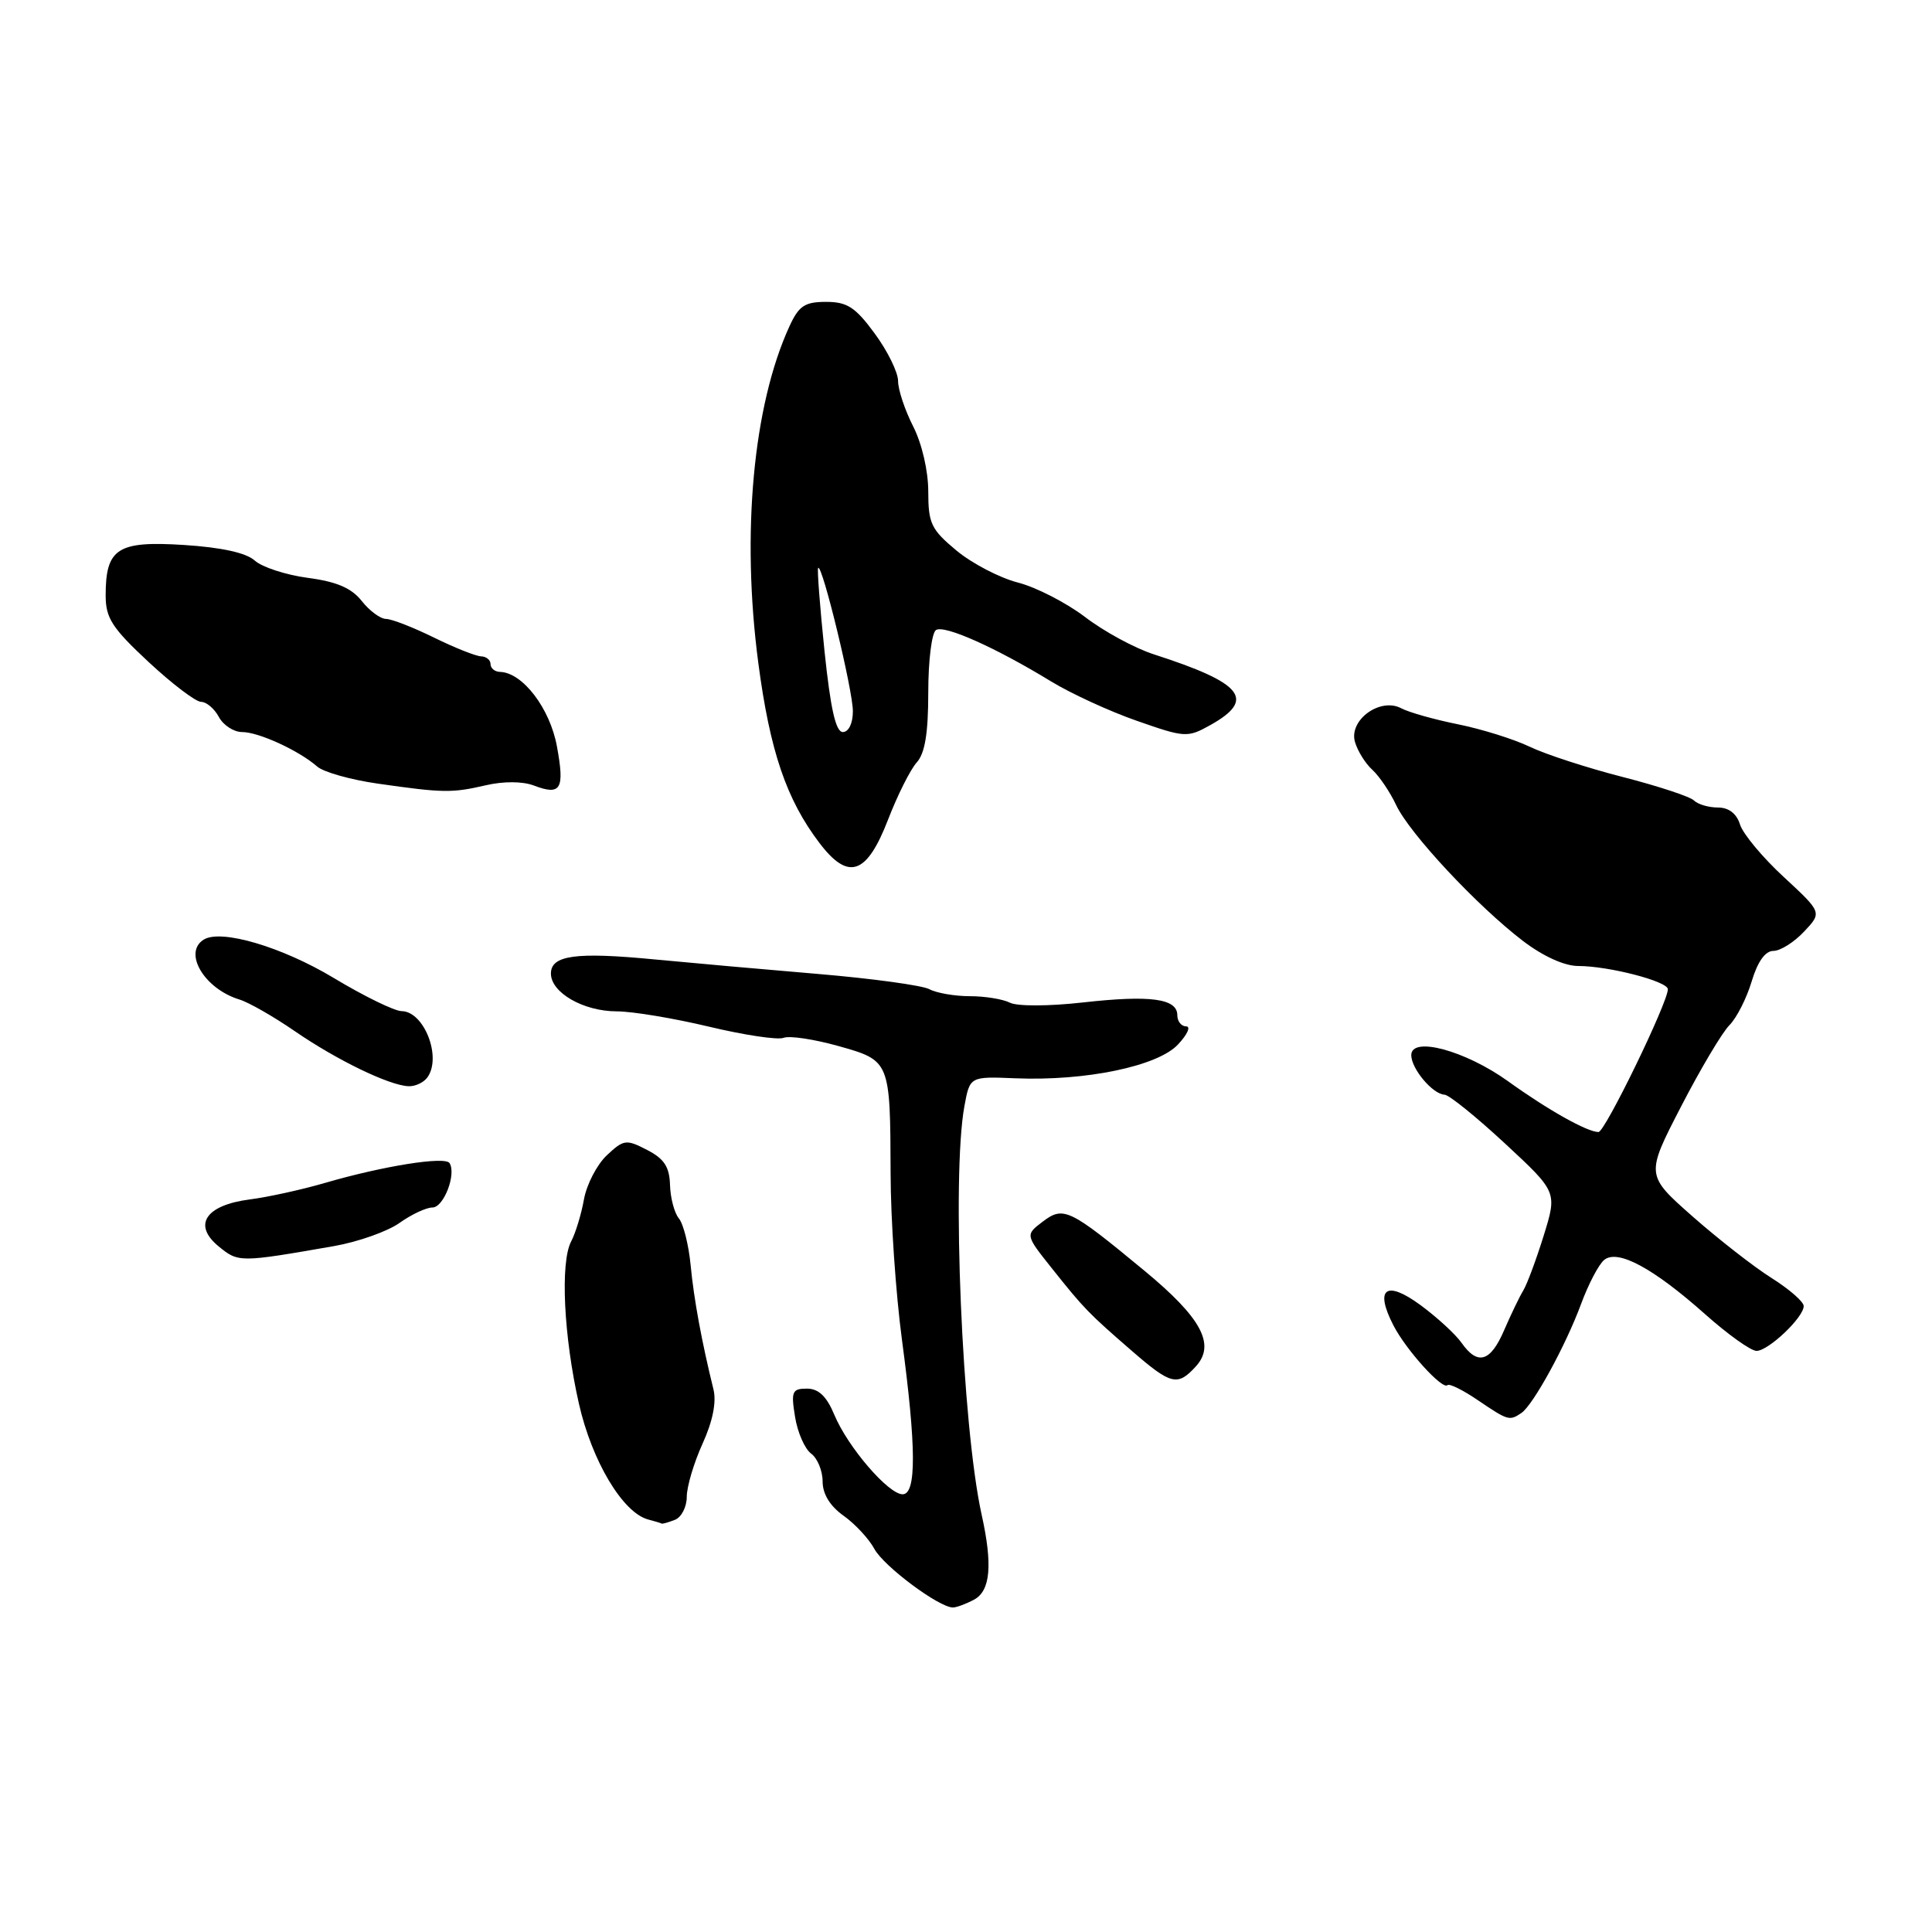 <?xml version="1.0" encoding="UTF-8" standalone="no"?>
<!DOCTYPE svg PUBLIC "-//W3C//DTD SVG 1.1//EN" "http://www.w3.org/Graphics/SVG/1.1/DTD/svg11.dtd" >
<svg xmlns="http://www.w3.org/2000/svg" xmlns:xlink="http://www.w3.org/1999/xlink" version="1.1" viewBox="0 0 256 256">
 <g >
 <path fill="currentColor"
d=" M 129.07 211.96 C 131.24 210.80 131.55 207.36 130.07 200.69 C 127.48 188.97 126.08 155.83 127.79 146.57 C 128.51 142.63 128.51 142.63 134.56 142.88 C 143.86 143.26 153.39 141.28 156.08 138.41 C 157.33 137.09 157.82 136.00 157.17 136.00 C 156.53 136.00 156.00 135.33 156.00 134.52 C 156.00 132.31 152.42 131.83 143.50 132.83 C 138.98 133.34 134.77 133.35 133.82 132.86 C 132.89 132.39 130.50 132.00 128.50 132.00 C 126.50 132.00 124.09 131.58 123.14 131.07 C 122.19 130.57 115.58 129.66 108.46 129.06 C 101.33 128.46 91.56 127.59 86.75 127.13 C 76.31 126.12 73.00 126.57 73.00 129.00 C 73.00 131.53 77.30 134.00 81.71 134.01 C 83.80 134.01 89.30 134.93 93.95 136.04 C 98.59 137.15 103.04 137.82 103.82 137.52 C 104.61 137.21 107.85 137.70 111.04 138.59 C 117.96 140.53 117.96 140.53 118.01 155.50 C 118.02 161.55 118.70 171.45 119.51 177.50 C 121.42 191.77 121.45 198.00 119.60 198.00 C 117.72 198.00 112.33 191.74 110.55 187.46 C 109.53 185.01 108.46 184.00 106.92 184.00 C 104.96 184.00 104.80 184.38 105.35 187.75 C 105.68 189.81 106.64 191.99 107.48 192.61 C 108.31 193.22 109.00 194.88 109.00 196.29 C 109.00 197.96 109.97 199.56 111.79 200.85 C 113.32 201.94 115.15 203.92 115.86 205.24 C 117.09 207.53 124.42 213.00 126.27 213.00 C 126.74 213.00 128.00 212.53 129.07 211.96 Z  M 89.42 201.39 C 90.29 201.06 91.00 199.68 91.00 198.34 C 91.00 196.99 91.94 193.83 93.09 191.30 C 94.44 188.33 94.95 185.80 94.54 184.11 C 92.99 177.82 91.94 172.16 91.51 167.62 C 91.25 164.94 90.55 162.16 89.95 161.44 C 89.36 160.73 88.83 158.73 88.78 157.02 C 88.71 154.61 88.01 153.54 85.74 152.37 C 82.97 150.94 82.65 150.98 80.41 153.08 C 79.10 154.31 77.74 156.94 77.38 158.91 C 77.03 160.88 76.26 163.40 75.68 164.50 C 74.22 167.28 74.69 177.07 76.71 186.00 C 78.44 193.62 82.52 200.44 85.88 201.34 C 86.77 201.57 87.58 201.82 87.67 201.88 C 87.76 201.95 88.55 201.73 89.42 201.39 Z  M 201.59 187.23 C 203.15 186.18 207.47 178.29 209.51 172.76 C 210.47 170.16 211.84 167.54 212.56 166.95 C 214.34 165.48 219.05 168.01 225.95 174.15 C 228.95 176.82 232.00 179.00 232.75 179.00 C 234.32 179.00 239.00 174.56 239.00 173.06 C 239.00 172.49 237.09 170.82 234.75 169.35 C 232.41 167.88 227.70 164.20 224.28 161.19 C 218.06 155.70 218.06 155.70 222.74 146.64 C 225.31 141.66 228.20 136.80 229.15 135.85 C 230.11 134.89 231.43 132.29 232.10 130.06 C 232.89 127.42 233.90 126.00 234.98 126.00 C 235.90 126.00 237.73 124.85 239.04 123.45 C 241.44 120.91 241.44 120.91 236.35 116.20 C 233.55 113.62 230.95 110.49 230.56 109.25 C 230.11 107.80 229.07 107.00 227.63 107.00 C 226.40 107.00 224.97 106.58 224.45 106.06 C 223.93 105.55 219.68 104.15 215.00 102.95 C 210.32 101.75 204.78 99.95 202.68 98.94 C 200.57 97.93 196.30 96.60 193.18 95.97 C 190.05 95.34 186.68 94.39 185.67 93.85 C 182.88 92.37 178.70 95.41 179.54 98.31 C 179.89 99.51 180.92 101.17 181.84 102.00 C 182.75 102.83 184.18 104.93 185.00 106.68 C 186.79 110.47 195.73 120.04 201.80 124.68 C 204.48 126.72 207.30 128.00 209.13 128.00 C 213.15 128.00 221.00 130.03 221.00 131.08 C 221.00 132.85 212.67 150.00 211.81 150.00 C 210.32 150.00 205.10 147.07 199.81 143.26 C 194.15 139.20 187.00 137.27 187.00 139.81 C 187.00 141.61 189.83 144.98 191.40 145.05 C 192.01 145.07 195.61 147.99 199.42 151.52 C 206.34 157.94 206.34 157.94 204.55 163.72 C 203.56 166.90 202.34 170.18 201.84 171.00 C 201.34 171.82 200.20 174.19 199.31 176.25 C 197.50 180.47 195.80 180.97 193.67 177.94 C 192.87 176.80 190.42 174.55 188.22 172.93 C 183.64 169.57 182.11 170.72 184.64 175.63 C 186.33 178.90 191.13 184.20 191.80 183.54 C 192.04 183.29 193.87 184.20 195.85 185.55 C 199.82 188.24 200.01 188.30 201.59 187.23 Z  M 158.48 181.03 C 161.09 178.14 159.18 174.61 151.67 168.40 C 141.69 160.15 140.93 159.78 138.17 161.87 C 135.85 163.63 135.85 163.63 139.38 168.06 C 143.62 173.39 144.24 174.03 150.00 179.02 C 155.19 183.52 156.04 183.72 158.48 181.03 Z  M 44.28 165.11 C 47.46 164.55 51.35 163.17 52.93 162.05 C 54.51 160.92 56.48 160.00 57.30 160.00 C 58.79 160.00 60.49 155.60 59.57 154.12 C 59.00 153.18 50.74 154.50 43.00 156.76 C 39.98 157.64 35.52 158.62 33.10 158.93 C 27.23 159.69 25.50 162.31 28.98 165.16 C 31.59 167.30 31.74 167.30 44.28 165.11 Z  M 56.64 142.75 C 58.56 140.06 56.19 134.01 53.21 133.98 C 52.27 133.97 48.23 132.00 44.23 129.59 C 37.36 125.46 29.30 123.08 27.00 124.50 C 24.22 126.22 27.07 131.02 31.72 132.44 C 32.95 132.81 36.25 134.70 39.07 136.64 C 44.64 140.47 51.55 143.82 54.13 143.93 C 55.02 143.97 56.15 143.44 56.64 142.75 Z  M 117.67 108.61 C 118.92 105.37 120.63 101.96 121.47 101.03 C 122.56 99.83 123.00 97.16 123.00 91.73 C 123.00 87.54 123.46 83.83 124.03 83.48 C 125.16 82.78 131.90 85.79 139.29 90.30 C 141.93 91.91 147.04 94.26 150.66 95.52 C 157.03 97.75 157.35 97.76 160.37 96.08 C 166.45 92.68 164.72 90.52 152.91 86.71 C 150.38 85.90 146.27 83.67 143.78 81.76 C 141.28 79.86 137.27 77.80 134.87 77.19 C 132.47 76.57 128.81 74.67 126.75 72.96 C 123.39 70.17 123.00 69.37 123.00 65.14 C 123.00 62.40 122.16 58.78 121.00 56.50 C 119.90 54.34 119.00 51.64 119.00 50.49 C 119.00 49.34 117.61 46.51 115.91 44.20 C 113.35 40.71 112.26 40.00 109.46 40.00 C 106.63 40.00 105.85 40.52 104.60 43.25 C 99.79 53.74 98.22 70.71 100.48 87.85 C 102.02 99.53 104.21 105.97 108.62 111.75 C 112.43 116.74 114.85 115.90 117.67 108.61 Z  M 64.38 104.05 C 66.73 103.51 69.23 103.52 70.72 104.08 C 74.33 105.45 74.84 104.60 73.80 98.92 C 72.88 93.86 69.25 89.11 66.25 89.03 C 65.56 89.01 65.00 88.55 65.00 88.00 C 65.00 87.45 64.44 86.99 63.75 86.97 C 63.06 86.95 60.25 85.83 57.50 84.48 C 54.75 83.13 51.89 82.01 51.14 82.01 C 50.40 82.00 48.95 80.93 47.93 79.63 C 46.58 77.92 44.61 77.07 40.79 76.57 C 37.88 76.18 34.72 75.15 33.76 74.28 C 32.62 73.25 29.36 72.53 24.35 72.21 C 15.57 71.65 14.00 72.66 14.00 78.90 C 14.00 81.90 14.85 83.21 19.68 87.71 C 22.81 90.62 25.94 93.00 26.65 93.00 C 27.35 93.00 28.41 93.90 29.00 95.00 C 29.59 96.10 30.98 97.00 32.08 97.00 C 34.27 97.00 39.59 99.44 42.03 101.57 C 42.87 102.31 46.47 103.32 50.03 103.83 C 58.76 105.08 59.89 105.09 64.38 104.05 Z  M 109.25 86.26 C 108.64 80.36 108.26 75.40 108.41 75.25 C 108.95 74.71 113.03 91.54 113.01 94.25 C 113.01 95.85 112.45 97.00 111.68 97.00 C 110.74 97.00 110.05 93.92 109.25 86.26 Z "/>
</g>
</svg>